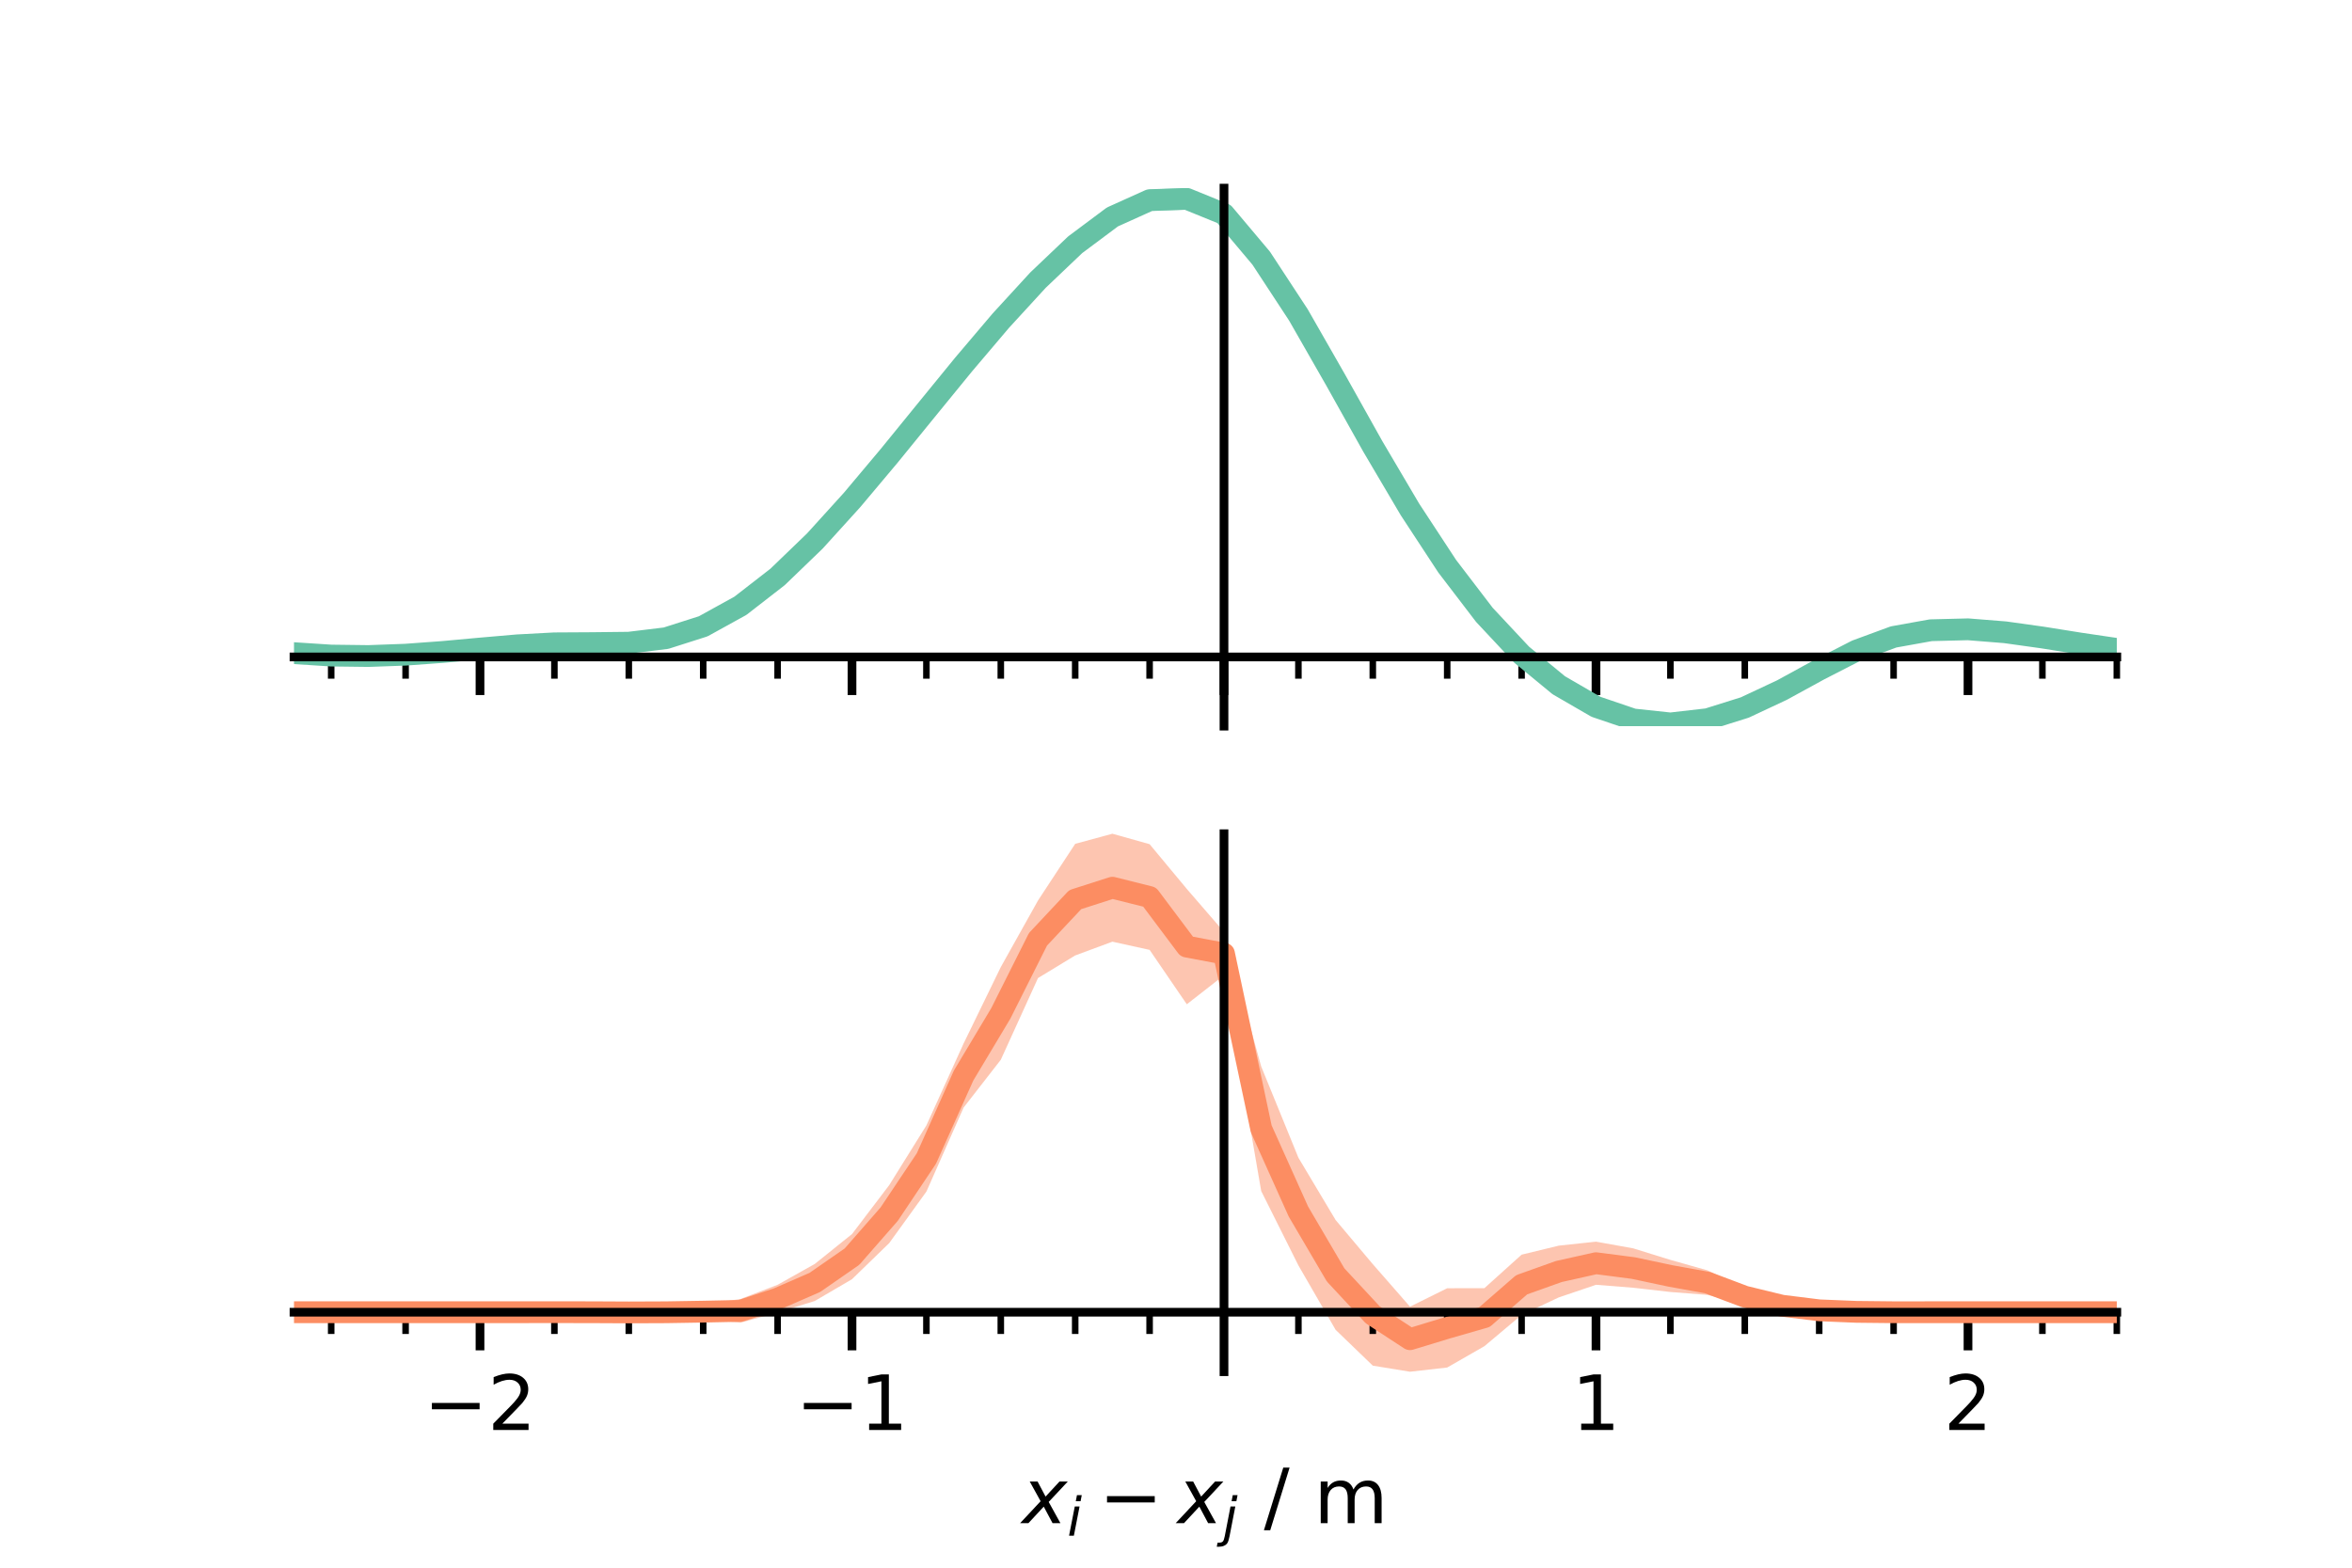 <?xml version="1.0" encoding="utf-8" standalone="no"?>
<!DOCTYPE svg PUBLIC "-//W3C//DTD SVG 1.1//EN"
  "http://www.w3.org/Graphics/SVG/1.1/DTD/svg11.dtd">
<!-- Created with matplotlib (https://matplotlib.org/) -->
<svg height="144pt" version="1.1" viewBox="0 0 216 144" width="216pt" xmlns="http://www.w3.org/2000/svg" xmlns:xlink="http://www.w3.org/1999/xlink">
 <defs>
  <style type="text/css">
*{stroke-linecap:butt;stroke-linejoin:round;}
  </style>
 </defs>
 <g id="figure_1">
  <g id="patch_1">
   <path d="M 0 144 
L 216 144 
L 216 0 
L 0 0 
z
" style="fill:none;"/>
  </g>
  <g id="axes_1">
   <g id="patch_2">
    <path d="M 27 66.698 
L 194.4 66.698 
L 194.4 17.28 
L 27 17.28 
z
" style="fill:none;"/>
   </g>
   <g id="PolyCollection_1">
    <path clip-path="url(#p49e4f3617b)" d="M 27 60.039 
L 27 59.951 
L 30.416 60.18 
L 33.833 60.223 
L 37.249 60.096 
L 40.665 59.838 
L 44.082 59.517 
L 47.498 59.215 
L 50.914 59.029 
L 54.331 59.009 
L 57.747 58.973 
L 61.163 58.558 
L 64.58 57.46 
L 67.996 55.538 
L 71.412 52.819 
L 74.829 49.438 
L 78.245 45.571 
L 81.661 41.399 
L 85.078 37.093 
L 88.494 32.808 
L 91.91 28.688 
L 95.327 24.883 
L 98.743 21.566 
L 102.159 18.968 
L 105.576 17.401 
L 108.992 17.28 
L 112.408 18.7 
L 115.824 22.82 
L 119.241 28.115 
L 122.657 34.186 
L 126.073 40.397 
L 129.49 46.3 
L 132.906 51.61 
L 136.322 56.166 
L 139.739 59.884 
L 143.155 62.73 
L 146.571 64.709 
L 149.988 65.853 
L 153.404 66.203 
L 156.82 65.811 
L 160.237 64.757 
L 163.653 63.191 
L 167.069 61.37 
L 170.486 59.659 
L 173.902 58.426 
L 177.318 57.816 
L 180.735 57.729 
L 184.151 58.005 
L 187.567 58.488 
L 190.984 59.042 
L 194.4 59.556 
L 194.4 59.66 
L 194.4 59.66 
L 190.984 59.164 
L 187.567 58.626 
L 184.151 58.153 
L 180.735 57.88 
L 177.318 57.965 
L 173.902 58.585 
L 170.486 59.866 
L 167.069 61.663 
L 163.653 63.579 
L 160.237 65.217 
L 156.82 66.307 
L 153.404 66.698 
L 149.988 66.318 
L 146.571 65.14 
L 143.155 63.159 
L 139.739 60.377 
L 136.322 56.79 
L 132.906 52.41 
L 129.49 47.301 
L 126.073 41.611 
L 122.657 35.612 
L 119.241 29.738 
L 115.824 24.609 
L 112.408 20.609 
L 108.992 19.25 
L 105.576 19.373 
L 102.159 20.889 
L 98.743 23.393 
L 95.327 26.579 
L 91.91 30.224 
L 88.494 34.158 
L 85.078 38.241 
L 81.661 42.334 
L 78.245 46.293 
L 74.829 49.96 
L 71.412 53.166 
L 67.996 55.752 
L 64.58 57.603 
L 61.163 58.683 
L 57.747 59.099 
L 54.331 59.138 
L 50.914 59.159 
L 47.498 59.339 
L 44.082 59.628 
L 40.665 59.933 
L 37.249 60.176 
L 33.833 60.296 
L 30.416 60.255 
L 27 60.039 
z
" style="fill:#66c2a5;fill-opacity:0.5;"/>
   </g>
   <g id="matplotlib.axis_1">
    <g id="xtick_1">
     <g id="line2d_1">
      <defs>
       <path d="M 0 0 
L 0 3.5 
" id="mb856ab4840" style="stroke:#000000;stroke-width:0.8;"/>
      </defs>
      <g>
       <use style="stroke:#000000;stroke-width:0.8;" x="44.082" xlink:href="#mb856ab4840" y="60.343"/>
      </g>
     </g>
    </g>
    <g id="xtick_2">
     <g id="line2d_2">
      <g>
       <use style="stroke:#000000;stroke-width:0.8;" x="78.245" xlink:href="#mb856ab4840" y="60.343"/>
      </g>
     </g>
    </g>
    <g id="xtick_3">
     <g id="line2d_3">
      <g>
       <use style="stroke:#000000;stroke-width:0.8;" x="112.408" xlink:href="#mb856ab4840" y="60.343"/>
      </g>
     </g>
    </g>
    <g id="xtick_4">
     <g id="line2d_4">
      <g>
       <use style="stroke:#000000;stroke-width:0.8;" x="146.571" xlink:href="#mb856ab4840" y="60.343"/>
      </g>
     </g>
    </g>
    <g id="xtick_5">
     <g id="line2d_5">
      <g>
       <use style="stroke:#000000;stroke-width:0.8;" x="180.735" xlink:href="#mb856ab4840" y="60.343"/>
      </g>
     </g>
    </g>
    <g id="xtick_6">
     <g id="line2d_6">
      <defs>
       <path d="M 0 0 
L 0 2 
" id="mb984879b66" style="stroke:#000000;stroke-width:0.6;"/>
      </defs>
      <g>
       <use style="stroke:#000000;stroke-width:0.6;" x="30.416" xlink:href="#mb984879b66" y="60.343"/>
      </g>
     </g>
    </g>
    <g id="xtick_7">
     <g id="line2d_7">
      <g>
       <use style="stroke:#000000;stroke-width:0.6;" x="37.249" xlink:href="#mb984879b66" y="60.343"/>
      </g>
     </g>
    </g>
    <g id="xtick_8">
     <g id="line2d_8">
      <g>
       <use style="stroke:#000000;stroke-width:0.6;" x="50.914" xlink:href="#mb984879b66" y="60.343"/>
      </g>
     </g>
    </g>
    <g id="xtick_9">
     <g id="line2d_9">
      <g>
       <use style="stroke:#000000;stroke-width:0.6;" x="57.747" xlink:href="#mb984879b66" y="60.343"/>
      </g>
     </g>
    </g>
    <g id="xtick_10">
     <g id="line2d_10">
      <g>
       <use style="stroke:#000000;stroke-width:0.6;" x="64.58" xlink:href="#mb984879b66" y="60.343"/>
      </g>
     </g>
    </g>
    <g id="xtick_11">
     <g id="line2d_11">
      <g>
       <use style="stroke:#000000;stroke-width:0.6;" x="71.412" xlink:href="#mb984879b66" y="60.343"/>
      </g>
     </g>
    </g>
    <g id="xtick_12">
     <g id="line2d_12">
      <g>
       <use style="stroke:#000000;stroke-width:0.6;" x="85.078" xlink:href="#mb984879b66" y="60.343"/>
      </g>
     </g>
    </g>
    <g id="xtick_13">
     <g id="line2d_13">
      <g>
       <use style="stroke:#000000;stroke-width:0.6;" x="91.91" xlink:href="#mb984879b66" y="60.343"/>
      </g>
     </g>
    </g>
    <g id="xtick_14">
     <g id="line2d_14">
      <g>
       <use style="stroke:#000000;stroke-width:0.6;" x="98.743" xlink:href="#mb984879b66" y="60.343"/>
      </g>
     </g>
    </g>
    <g id="xtick_15">
     <g id="line2d_15">
      <g>
       <use style="stroke:#000000;stroke-width:0.6;" x="105.576" xlink:href="#mb984879b66" y="60.343"/>
      </g>
     </g>
    </g>
    <g id="xtick_16">
     <g id="line2d_16">
      <g>
       <use style="stroke:#000000;stroke-width:0.6;" x="119.241" xlink:href="#mb984879b66" y="60.343"/>
      </g>
     </g>
    </g>
    <g id="xtick_17">
     <g id="line2d_17">
      <g>
       <use style="stroke:#000000;stroke-width:0.6;" x="126.073" xlink:href="#mb984879b66" y="60.343"/>
      </g>
     </g>
    </g>
    <g id="xtick_18">
     <g id="line2d_18">
      <g>
       <use style="stroke:#000000;stroke-width:0.6;" x="132.906" xlink:href="#mb984879b66" y="60.343"/>
      </g>
     </g>
    </g>
    <g id="xtick_19">
     <g id="line2d_19">
      <g>
       <use style="stroke:#000000;stroke-width:0.6;" x="139.739" xlink:href="#mb984879b66" y="60.343"/>
      </g>
     </g>
    </g>
    <g id="xtick_20">
     <g id="line2d_20">
      <g>
       <use style="stroke:#000000;stroke-width:0.6;" x="153.404" xlink:href="#mb984879b66" y="60.343"/>
      </g>
     </g>
    </g>
    <g id="xtick_21">
     <g id="line2d_21">
      <g>
       <use style="stroke:#000000;stroke-width:0.6;" x="160.237" xlink:href="#mb984879b66" y="60.343"/>
      </g>
     </g>
    </g>
    <g id="xtick_22">
     <g id="line2d_22">
      <g>
       <use style="stroke:#000000;stroke-width:0.6;" x="167.069" xlink:href="#mb984879b66" y="60.343"/>
      </g>
     </g>
    </g>
    <g id="xtick_23">
     <g id="line2d_23">
      <g>
       <use style="stroke:#000000;stroke-width:0.6;" x="173.902" xlink:href="#mb984879b66" y="60.343"/>
      </g>
     </g>
    </g>
    <g id="xtick_24">
     <g id="line2d_24">
      <g>
       <use style="stroke:#000000;stroke-width:0.6;" x="187.567" xlink:href="#mb984879b66" y="60.343"/>
      </g>
     </g>
    </g>
    <g id="xtick_25">
     <g id="line2d_25">
      <g>
       <use style="stroke:#000000;stroke-width:0.6;" x="194.4" xlink:href="#mb984879b66" y="60.343"/>
      </g>
     </g>
    </g>
   </g>
   <g id="matplotlib.axis_2"/>
   <g id="line2d_26">
    <path clip-path="url(#p49e4f3617b)" d="M 27 59.995 
L 30.416 60.217 
L 33.833 60.26 
L 37.249 60.136 
L 40.665 59.886 
L 44.082 59.573 
L 47.498 59.277 
L 50.914 59.094 
L 54.331 59.074 
L 57.747 59.036 
L 61.163 58.621 
L 64.58 57.531 
L 67.996 55.645 
L 71.412 52.993 
L 74.829 49.699 
L 78.245 45.932 
L 81.661 41.866 
L 85.078 37.667 
L 88.494 33.483 
L 91.91 29.456 
L 95.327 25.731 
L 98.743 22.48 
L 102.159 19.929 
L 105.576 18.387 
L 108.992 18.265 
L 112.408 19.655 
L 115.824 23.714 
L 119.241 28.927 
L 122.657 34.899 
L 126.073 41.004 
L 129.49 46.8 
L 132.906 52.01 
L 136.322 56.478 
L 139.739 60.13 
L 143.155 62.945 
L 146.571 64.924 
L 149.988 66.085 
L 153.404 66.451 
L 156.82 66.059 
L 160.237 64.987 
L 163.653 63.385 
L 167.069 61.516 
L 170.486 59.763 
L 173.902 58.506 
L 177.318 57.891 
L 180.735 57.805 
L 184.151 58.079 
L 187.567 58.557 
L 190.984 59.103 
L 194.4 59.608 
" style="fill:none;stroke:#66c2a5;stroke-linecap:square;stroke-width:2;"/>
   </g>
   <g id="patch_3">
    <path d="M 112.408 66.698 
L 112.408 17.28 
" style="fill:none;stroke:#000000;stroke-linecap:square;stroke-linejoin:miter;stroke-width:0.8;"/>
   </g>
   <g id="patch_4">
    <path d="M 194.4 66.698 
L 194.4 17.28 
" style="fill:none;"/>
   </g>
   <g id="patch_5">
    <path d="M 27 60.343 
L 194.4 60.343 
" style="fill:none;stroke:#000000;stroke-linecap:square;stroke-linejoin:miter;stroke-width:0.8;"/>
   </g>
   <g id="patch_6">
    <path d="M 27 17.28 
L 194.4 17.28 
" style="fill:none;"/>
   </g>
  </g>
  <g id="axes_2">
   <g id="patch_7">
    <path d="M 27 126 
L 194.4 126 
L 194.4 76.582 
L 27 76.582 
z
" style="fill:none;"/>
   </g>
   <g id="PolyCollection_2">
    <path clip-path="url(#peae1493d76)" d="M 27 120.534 
L 27 120.534 
L 30.416 120.534 
L 33.833 120.534 
L 37.249 120.534 
L 40.665 120.534 
L 44.082 120.534 
L 47.498 120.534 
L 50.914 120.514 
L 54.331 120.432 
L 57.747 120.325 
L 61.163 120.073 
L 64.58 119.814 
L 67.996 119.324 
L 71.412 118.015 
L 74.829 116.098 
L 78.245 113.355 
L 81.661 108.863 
L 85.078 103.374 
L 88.494 95.85 
L 91.91 88.83 
L 95.327 82.717 
L 98.743 77.51 
L 102.159 76.582 
L 105.576 77.542 
L 108.992 81.652 
L 112.408 85.604 
L 115.824 97.962 
L 119.241 106.339 
L 122.657 112.061 
L 126.073 116.119 
L 129.49 120.025 
L 132.906 118.332 
L 136.322 118.325 
L 139.739 115.248 
L 143.155 114.419 
L 146.571 114.053 
L 149.988 114.667 
L 153.404 115.728 
L 156.82 116.69 
L 160.237 118.386 
L 163.653 119.382 
L 167.069 120.095 
L 170.486 120.38 
L 173.902 120.524 
L 177.318 120.534 
L 180.735 120.534 
L 184.151 120.534 
L 187.567 120.534 
L 190.984 120.534 
L 194.4 120.534 
L 194.4 120.534 
L 194.4 120.534 
L 190.984 120.534 
L 187.567 120.534 
L 184.151 120.534 
L 180.735 120.534 
L 177.318 120.534 
L 173.902 120.547 
L 170.486 120.62 
L 167.069 120.626 
L 163.653 120.49 
L 160.237 119.823 
L 156.82 118.944 
L 153.404 118.675 
L 149.988 118.285 
L 146.571 118.014 
L 143.155 119.173 
L 139.739 120.782 
L 136.322 123.655 
L 132.906 125.613 
L 129.49 126 
L 126.073 125.442 
L 122.657 122.149 
L 119.241 116.234 
L 115.824 109.399 
L 112.408 89.582 
L 108.992 92.248 
L 105.576 87.251 
L 102.159 86.498 
L 98.743 87.762 
L 95.327 89.84 
L 91.91 97.344 
L 88.494 101.737 
L 85.078 109.453 
L 81.661 114.186 
L 78.245 117.501 
L 74.829 119.501 
L 71.412 120.562 
L 67.996 121.495 
L 64.58 121.15 
L 61.163 121.003 
L 57.747 120.78 
L 54.331 120.639 
L 50.914 120.548 
L 47.498 120.534 
L 44.082 120.534 
L 40.665 120.534 
L 37.249 120.534 
L 33.833 120.534 
L 30.416 120.534 
L 27 120.534 
z
" style="fill:#fc8d62;fill-opacity:0.5;"/>
   </g>
   <g id="matplotlib.axis_3">
    <g id="xtick_26">
     <g id="line2d_27">
      <g>
       <use style="stroke:#000000;stroke-width:0.8;" x="44.082" xlink:href="#mb856ab4840" y="120.534"/>
      </g>
     </g>
     <g id="text_1">
      <!-- −2 -->
      <defs>
       <path d="M 10.594 35.5 
L 73.188 35.5 
L 73.188 27.203 
L 10.594 27.203 
z
" id="DejaVuSans-8722"/>
       <path d="M 19.188 8.297 
L 53.609 8.297 
L 53.609 0 
L 7.328 0 
L 7.328 8.297 
Q 12.938 14.109 22.625 23.891 
Q 32.328 33.688 34.812 36.531 
Q 39.547 41.844 41.422 45.531 
Q 43.312 49.219 43.312 52.781 
Q 43.312 58.594 39.234 62.25 
Q 35.156 65.922 28.609 65.922 
Q 23.969 65.922 18.812 64.312 
Q 13.672 62.703 7.812 59.422 
L 7.812 69.391 
Q 13.766 71.781 18.938 73 
Q 24.125 74.219 28.422 74.219 
Q 39.75 74.219 46.484 68.547 
Q 53.219 62.891 53.219 53.422 
Q 53.219 48.922 51.531 44.891 
Q 49.859 40.875 45.406 35.406 
Q 44.188 33.984 37.641 27.219 
Q 31.109 20.453 19.188 8.297 
z
" id="DejaVuSans-50"/>
      </defs>
      <g transform="translate(38.922 131.353)scale(0.07 -0.07)">
       <use xlink:href="#DejaVuSans-8722"/>
       <use x="83.789" xlink:href="#DejaVuSans-50"/>
      </g>
     </g>
    </g>
    <g id="xtick_27">
     <g id="line2d_28">
      <g>
       <use style="stroke:#000000;stroke-width:0.8;" x="78.245" xlink:href="#mb856ab4840" y="120.534"/>
      </g>
     </g>
     <g id="text_2">
      <!-- −1 -->
      <defs>
       <path d="M 12.406 8.297 
L 28.516 8.297 
L 28.516 63.922 
L 10.984 60.406 
L 10.984 69.391 
L 28.422 72.906 
L 38.281 72.906 
L 38.281 8.297 
L 54.391 8.297 
L 54.391 0 
L 12.406 0 
z
" id="DejaVuSans-49"/>
      </defs>
      <g transform="translate(73.085 131.353)scale(0.07 -0.07)">
       <use xlink:href="#DejaVuSans-8722"/>
       <use x="83.789" xlink:href="#DejaVuSans-49"/>
      </g>
     </g>
    </g>
    <g id="xtick_28">
     <g id="line2d_29">
      <g>
       <use style="stroke:#000000;stroke-width:0.8;" x="146.571" xlink:href="#mb856ab4840" y="120.534"/>
      </g>
     </g>
     <g id="text_3">
      <!-- 1 -->
      <g transform="translate(144.345 131.353)scale(0.07 -0.07)">
       <use xlink:href="#DejaVuSans-49"/>
      </g>
     </g>
    </g>
    <g id="xtick_29">
     <g id="line2d_30">
      <g>
       <use style="stroke:#000000;stroke-width:0.8;" x="180.735" xlink:href="#mb856ab4840" y="120.534"/>
      </g>
     </g>
     <g id="text_4">
      <!-- 2 -->
      <g transform="translate(178.508 131.353)scale(0.07 -0.07)">
       <use xlink:href="#DejaVuSans-50"/>
      </g>
     </g>
    </g>
    <g id="xtick_30">
     <g id="line2d_31">
      <g>
       <use style="stroke:#000000;stroke-width:0.6;" x="30.416" xlink:href="#mb984879b66" y="120.534"/>
      </g>
     </g>
    </g>
    <g id="xtick_31">
     <g id="line2d_32">
      <g>
       <use style="stroke:#000000;stroke-width:0.6;" x="37.249" xlink:href="#mb984879b66" y="120.534"/>
      </g>
     </g>
    </g>
    <g id="xtick_32">
     <g id="line2d_33">
      <g>
       <use style="stroke:#000000;stroke-width:0.6;" x="50.914" xlink:href="#mb984879b66" y="120.534"/>
      </g>
     </g>
    </g>
    <g id="xtick_33">
     <g id="line2d_34">
      <g>
       <use style="stroke:#000000;stroke-width:0.6;" x="57.747" xlink:href="#mb984879b66" y="120.534"/>
      </g>
     </g>
    </g>
    <g id="xtick_34">
     <g id="line2d_35">
      <g>
       <use style="stroke:#000000;stroke-width:0.6;" x="64.58" xlink:href="#mb984879b66" y="120.534"/>
      </g>
     </g>
    </g>
    <g id="xtick_35">
     <g id="line2d_36">
      <g>
       <use style="stroke:#000000;stroke-width:0.6;" x="71.412" xlink:href="#mb984879b66" y="120.534"/>
      </g>
     </g>
    </g>
    <g id="xtick_36">
     <g id="line2d_37">
      <g>
       <use style="stroke:#000000;stroke-width:0.6;" x="85.078" xlink:href="#mb984879b66" y="120.534"/>
      </g>
     </g>
    </g>
    <g id="xtick_37">
     <g id="line2d_38">
      <g>
       <use style="stroke:#000000;stroke-width:0.6;" x="91.91" xlink:href="#mb984879b66" y="120.534"/>
      </g>
     </g>
    </g>
    <g id="xtick_38">
     <g id="line2d_39">
      <g>
       <use style="stroke:#000000;stroke-width:0.6;" x="98.743" xlink:href="#mb984879b66" y="120.534"/>
      </g>
     </g>
    </g>
    <g id="xtick_39">
     <g id="line2d_40">
      <g>
       <use style="stroke:#000000;stroke-width:0.6;" x="105.576" xlink:href="#mb984879b66" y="120.534"/>
      </g>
     </g>
    </g>
    <g id="xtick_40">
     <g id="line2d_41">
      <g>
       <use style="stroke:#000000;stroke-width:0.6;" x="119.241" xlink:href="#mb984879b66" y="120.534"/>
      </g>
     </g>
    </g>
    <g id="xtick_41">
     <g id="line2d_42">
      <g>
       <use style="stroke:#000000;stroke-width:0.6;" x="126.073" xlink:href="#mb984879b66" y="120.534"/>
      </g>
     </g>
    </g>
    <g id="xtick_42">
     <g id="line2d_43">
      <g>
       <use style="stroke:#000000;stroke-width:0.6;" x="132.906" xlink:href="#mb984879b66" y="120.534"/>
      </g>
     </g>
    </g>
    <g id="xtick_43">
     <g id="line2d_44">
      <g>
       <use style="stroke:#000000;stroke-width:0.6;" x="139.739" xlink:href="#mb984879b66" y="120.534"/>
      </g>
     </g>
    </g>
    <g id="xtick_44">
     <g id="line2d_45">
      <g>
       <use style="stroke:#000000;stroke-width:0.6;" x="153.404" xlink:href="#mb984879b66" y="120.534"/>
      </g>
     </g>
    </g>
    <g id="xtick_45">
     <g id="line2d_46">
      <g>
       <use style="stroke:#000000;stroke-width:0.6;" x="160.237" xlink:href="#mb984879b66" y="120.534"/>
      </g>
     </g>
    </g>
    <g id="xtick_46">
     <g id="line2d_47">
      <g>
       <use style="stroke:#000000;stroke-width:0.6;" x="167.069" xlink:href="#mb984879b66" y="120.534"/>
      </g>
     </g>
    </g>
    <g id="xtick_47">
     <g id="line2d_48">
      <g>
       <use style="stroke:#000000;stroke-width:0.6;" x="173.902" xlink:href="#mb984879b66" y="120.534"/>
      </g>
     </g>
    </g>
    <g id="xtick_48">
     <g id="line2d_49">
      <g>
       <use style="stroke:#000000;stroke-width:0.6;" x="187.567" xlink:href="#mb984879b66" y="120.534"/>
      </g>
     </g>
    </g>
    <g id="xtick_49">
     <g id="line2d_50">
      <g>
       <use style="stroke:#000000;stroke-width:0.6;" x="194.4" xlink:href="#mb984879b66" y="120.534"/>
      </g>
     </g>
    </g>
    <g id="text_5">
     <!-- $  x_{i} - x_{j}  $ / m -->
     <defs>
      <path d="M 60.016 54.688 
L 34.906 27.875 
L 50.297 0 
L 39.984 0 
L 28.422 21.688 
L 8.297 0 
L -2.594 0 
L 24.312 28.812 
L 10.016 54.688 
L 20.312 54.688 
L 30.812 34.906 
L 49.125 54.688 
z
" id="DejaVuSans-Oblique-120"/>
      <path d="M 18.312 75.984 
L 27.297 75.984 
L 25.094 64.594 
L 16.109 64.594 
z
M 14.203 54.688 
L 23.188 54.688 
L 12.5 0 
L 3.516 0 
z
" id="DejaVuSans-Oblique-105"/>
      <path d="M 14.5 54.688 
L 23.484 54.688 
L 12.703 -0.984 
L 12.641 -1.219 
Q 10.844 -10.547 8.5 -14.016 
Q 6.297 -17.281 2.062 -19.031 
Q -2.156 -20.797 -7.906 -20.797 
L -11.281 -20.797 
L -9.812 -13.188 
L -7.516 -13.188 
Q -2.25 -13.188 -0.016 -10.984 
Q 2.203 -8.797 3.719 -0.984 
z
M 18.703 75.984 
L 27.688 75.984 
L 25.484 64.594 
L 16.5 64.594 
z
" id="DejaVuSans-Oblique-106"/>
      <path id="DejaVuSans-32"/>
      <path d="M 25.391 72.906 
L 33.688 72.906 
L 8.297 -9.281 
L 0 -9.281 
z
" id="DejaVuSans-47"/>
      <path d="M 52 44.188 
Q 55.375 50.25 60.062 53.125 
Q 64.75 56 71.094 56 
Q 79.641 56 84.281 50.016 
Q 88.922 44.047 88.922 33.016 
L 88.922 0 
L 79.891 0 
L 79.891 32.719 
Q 79.891 40.578 77.094 44.375 
Q 74.312 48.188 68.609 48.188 
Q 61.625 48.188 57.562 43.547 
Q 53.516 38.922 53.516 30.906 
L 53.516 0 
L 44.484 0 
L 44.484 32.719 
Q 44.484 40.625 41.703 44.406 
Q 38.922 48.188 33.109 48.188 
Q 26.219 48.188 22.156 43.531 
Q 18.109 38.875 18.109 30.906 
L 18.109 0 
L 9.078 0 
L 9.078 54.688 
L 18.109 54.688 
L 18.109 46.188 
Q 21.188 51.219 25.484 53.609 
Q 29.781 56 35.688 56 
Q 41.656 56 45.828 52.969 
Q 50 49.953 52 44.188 
z
" id="DejaVuSans-109"/>
     </defs>
     <g transform="translate(93.865 139.918)scale(0.07 -0.07)">
      <use transform="translate(0 0.094)" xlink:href="#DejaVuSans-Oblique-120"/>
      <use transform="translate(59.18 -16.312)scale(0.7)" xlink:href="#DejaVuSans-Oblique-105"/>
      <use transform="translate(100.845 0.094)" xlink:href="#DejaVuSans-8722"/>
      <use transform="translate(204.116 0.094)" xlink:href="#DejaVuSans-Oblique-120"/>
      <use transform="translate(263.296 -16.312)scale(0.7)" xlink:href="#DejaVuSans-Oblique-106"/>
      <use transform="translate(285.479 0.094)" xlink:href="#DejaVuSans-32"/>
      <use transform="translate(317.266 0.094)" xlink:href="#DejaVuSans-47"/>
      <use transform="translate(350.957 0.094)" xlink:href="#DejaVuSans-32"/>
      <use transform="translate(382.744 0.094)" xlink:href="#DejaVuSans-109"/>
     </g>
    </g>
   </g>
   <g id="matplotlib.axis_4"/>
   <g id="line2d_51">
    <path clip-path="url(#peae1493d76)" d="M 27 120.534 
L 30.416 120.534 
L 33.833 120.534 
L 37.249 120.534 
L 40.665 120.534 
L 44.082 120.534 
L 47.498 120.534 
L 50.914 120.531 
L 54.331 120.535 
L 57.747 120.552 
L 61.163 120.538 
L 64.58 120.482 
L 67.996 120.41 
L 71.412 119.289 
L 74.829 117.799 
L 78.245 115.428 
L 81.661 111.524 
L 85.078 106.414 
L 88.494 98.793 
L 91.91 93.087 
L 95.327 86.278 
L 98.743 82.636 
L 102.159 81.54 
L 105.576 82.397 
L 108.992 86.95 
L 112.408 87.593 
L 115.824 103.68 
L 119.241 111.286 
L 122.657 117.105 
L 126.073 120.78 
L 129.49 123.012 
L 132.906 121.973 
L 136.322 120.99 
L 139.739 118.015 
L 143.155 116.796 
L 146.571 116.033 
L 149.988 116.476 
L 153.404 117.201 
L 156.82 117.817 
L 160.237 119.105 
L 163.653 119.936 
L 167.069 120.36 
L 170.486 120.5 
L 173.902 120.536 
L 177.318 120.534 
L 180.735 120.534 
L 184.151 120.534 
L 187.567 120.534 
L 190.984 120.534 
L 194.4 120.534 
" style="fill:none;stroke:#fc8d62;stroke-linecap:square;stroke-width:2;"/>
   </g>
   <g id="patch_8">
    <path d="M 112.408 126 
L 112.408 76.582 
" style="fill:none;stroke:#000000;stroke-linecap:square;stroke-linejoin:miter;stroke-width:0.8;"/>
   </g>
   <g id="patch_9">
    <path d="M 194.4 126 
L 194.4 76.582 
" style="fill:none;"/>
   </g>
   <g id="patch_10">
    <path d="M 27 120.534 
L 194.4 120.534 
" style="fill:none;stroke:#000000;stroke-linecap:square;stroke-linejoin:miter;stroke-width:0.8;"/>
   </g>
   <g id="patch_11">
    <path d="M 27 76.582 
L 194.4 76.582 
" style="fill:none;"/>
   </g>
  </g>
 </g>
 <defs>
  <clipPath id="p49e4f3617b">
   <rect height="49.418" width="167.4" x="27" y="17.28"/>
  </clipPath>
  <clipPath id="peae1493d76">
   <rect height="49.418" width="167.4" x="27" y="76.582"/>
  </clipPath>
 </defs>
</svg>
